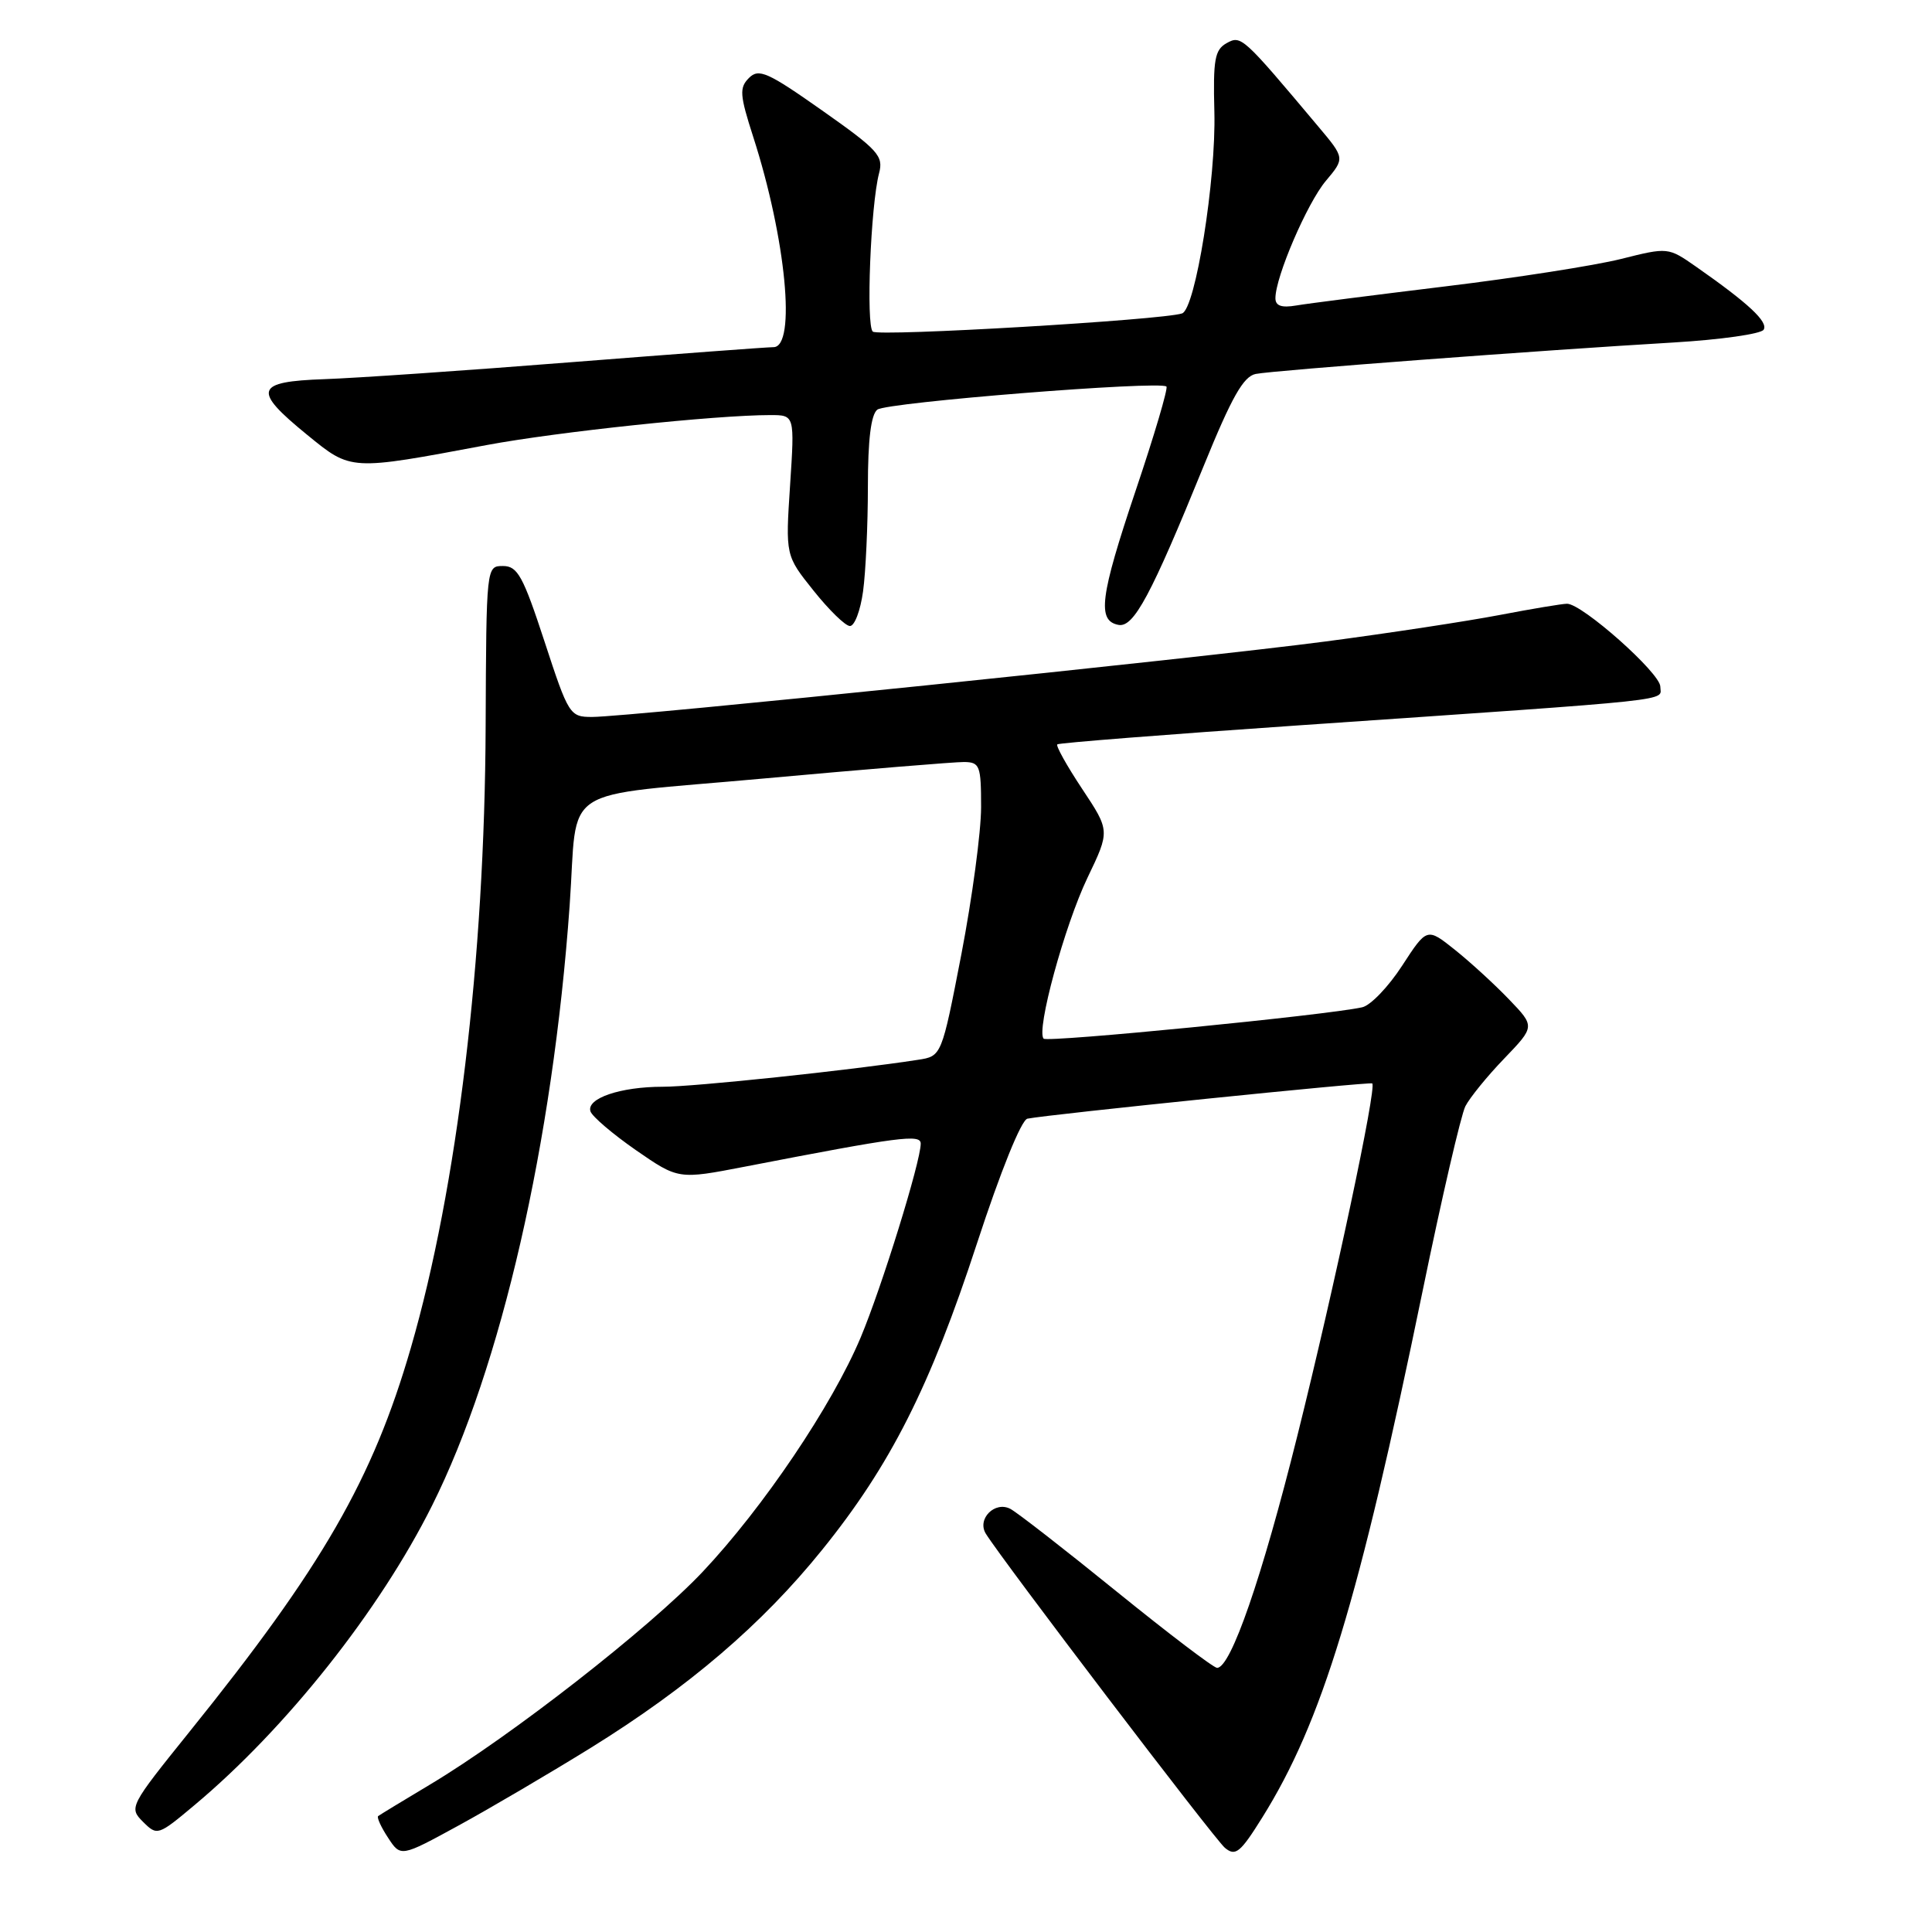 <?xml version="1.0" encoding="UTF-8" standalone="no"?>
<!DOCTYPE svg PUBLIC "-//W3C//DTD SVG 1.1//EN" "http://www.w3.org/Graphics/SVG/1.1/DTD/svg11.dtd" >
<svg xmlns="http://www.w3.org/2000/svg" xmlns:xlink="http://www.w3.org/1999/xlink" version="1.1" viewBox="0 0 256 256">
 <g >
 <path fill="currentColor"
d=" M 78.26 231.61 C 91.25 223.55 100.97 215.24 108.93 205.37 C 117.98 194.17 123.25 183.75 129.46 164.74 C 132.58 155.20 135.33 148.39 136.14 148.23 C 139.06 147.65 181.52 143.31 181.83 143.56 C 182.45 144.06 176.82 170.55 171.91 190.23 C 167.22 209.05 163.09 221.00 161.27 221.00 C 160.81 221.00 154.84 216.46 148.00 210.92 C 141.16 205.37 134.81 200.43 133.89 199.94 C 131.84 198.85 129.43 201.26 130.62 203.21 C 132.74 206.66 160.92 243.69 162.31 244.85 C 163.71 246.01 164.34 245.50 167.25 240.84 C 175.17 228.16 180.04 212.19 188.50 171.08 C 191.03 158.76 193.59 147.73 194.17 146.58 C 194.76 145.44 197.07 142.59 199.32 140.26 C 203.40 136.01 203.40 136.01 199.95 132.42 C 198.05 130.44 194.83 127.49 192.79 125.86 C 189.08 122.90 189.08 122.90 185.79 127.96 C 183.98 130.75 181.60 133.23 180.50 133.47 C 175.88 134.51 138.82 138.15 138.29 137.63 C 137.26 136.59 141.06 122.64 144.10 116.30 C 147.08 110.09 147.08 110.09 143.39 104.53 C 141.36 101.47 139.88 98.82 140.10 98.63 C 140.32 98.44 154.68 97.31 172.00 96.12 C 223.49 92.58 220.00 92.95 220.00 90.98 C 220.00 89.19 209.65 80.00 207.64 80.00 C 207.01 80.00 202.99 80.67 198.71 81.49 C 194.42 82.31 184.07 83.89 175.71 84.99 C 158.84 87.22 83.24 95.00 78.46 95.00 C 75.50 95.00 75.34 94.75 72.15 85.00 C 69.31 76.33 68.58 75.00 66.65 75.00 C 64.44 75.00 64.44 75.01 64.35 96.25 C 64.23 127.04 60.57 157.44 54.45 178.56 C 49.39 196.03 42.70 207.64 25.09 229.49 C 17.17 239.33 17.07 239.52 18.95 241.40 C 20.83 243.27 20.94 243.24 25.77 239.19 C 37.91 229.03 50.30 213.41 57.25 199.50 C 66.42 181.17 73.24 151.40 75.48 120.00 C 76.65 103.63 73.51 105.68 101.26 103.15 C 114.59 101.94 126.51 100.96 127.75 100.97 C 129.83 101.00 130.00 101.45 130.00 106.95 C 130.00 110.23 128.82 118.99 127.39 126.43 C 124.77 139.95 124.77 139.95 121.64 140.43 C 112.67 141.82 91.91 144.01 87.82 144.00 C 82.21 144.00 77.68 145.54 78.24 147.26 C 78.46 147.94 81.17 150.25 84.26 152.40 C 89.89 156.29 89.89 156.29 98.69 154.59 C 119.30 150.60 122.00 150.25 122.00 151.54 C 122.00 153.91 116.84 170.56 114.04 177.23 C 110.25 186.24 101.13 199.76 93.10 208.28 C 86.10 215.69 67.72 230.04 57.00 236.45 C 53.42 238.59 50.33 240.47 50.11 240.64 C 49.90 240.80 50.49 242.10 51.42 243.51 C 53.10 246.08 53.10 246.08 60.80 241.87 C 65.04 239.55 72.89 234.93 78.26 231.61 Z  M 114.36 78.36 C 114.71 75.81 115.00 69.56 115.00 64.48 C 115.00 58.28 115.41 54.93 116.25 54.28 C 117.50 53.31 153.75 50.42 154.56 51.22 C 154.79 51.46 152.95 57.69 150.46 65.07 C 145.76 79.06 145.35 82.26 148.20 82.80 C 150.22 83.19 152.52 78.88 159.50 61.73 C 163.21 52.62 164.76 49.87 166.39 49.55 C 168.72 49.08 204.08 46.42 221.78 45.38 C 227.98 45.01 233.34 44.25 233.69 43.69 C 234.33 42.66 231.69 40.20 224.77 35.36 C 221.03 32.75 221.03 32.75 214.77 34.32 C 211.32 35.18 200.85 36.82 191.50 37.95 C 182.15 39.09 173.26 40.22 171.75 40.48 C 169.81 40.81 169.00 40.53 169.00 39.51 C 169.00 36.69 173.20 26.92 175.68 23.97 C 178.21 20.96 178.21 20.96 174.65 16.73 C 164.64 4.81 164.46 4.65 162.53 5.72 C 160.96 6.60 160.73 7.90 160.91 14.81 C 161.15 23.76 158.40 40.94 156.63 41.53 C 153.99 42.41 116.42 44.62 115.65 43.94 C 114.73 43.14 115.37 27.18 116.48 22.96 C 117.09 20.66 116.38 19.88 108.94 14.64 C 101.70 9.54 100.54 9.03 99.24 10.33 C 97.95 11.63 98.01 12.56 99.81 18.15 C 104.15 31.62 105.53 46.00 102.49 46.00 C 101.66 46.00 89.63 46.90 75.74 47.99 C 61.86 49.09 47.12 50.10 43.00 50.24 C 33.77 50.56 33.42 51.68 40.68 57.60 C 46.57 62.40 46.27 62.39 64.50 58.97 C 73.88 57.22 94.85 55.00 102.07 55.00 C 105.30 55.00 105.30 55.00 104.69 64.30 C 104.08 73.61 104.08 73.61 107.79 78.25 C 109.83 80.81 112.00 82.93 112.61 82.95 C 113.23 82.98 114.01 80.91 114.36 78.36 Z "/>
</g>
</svg>